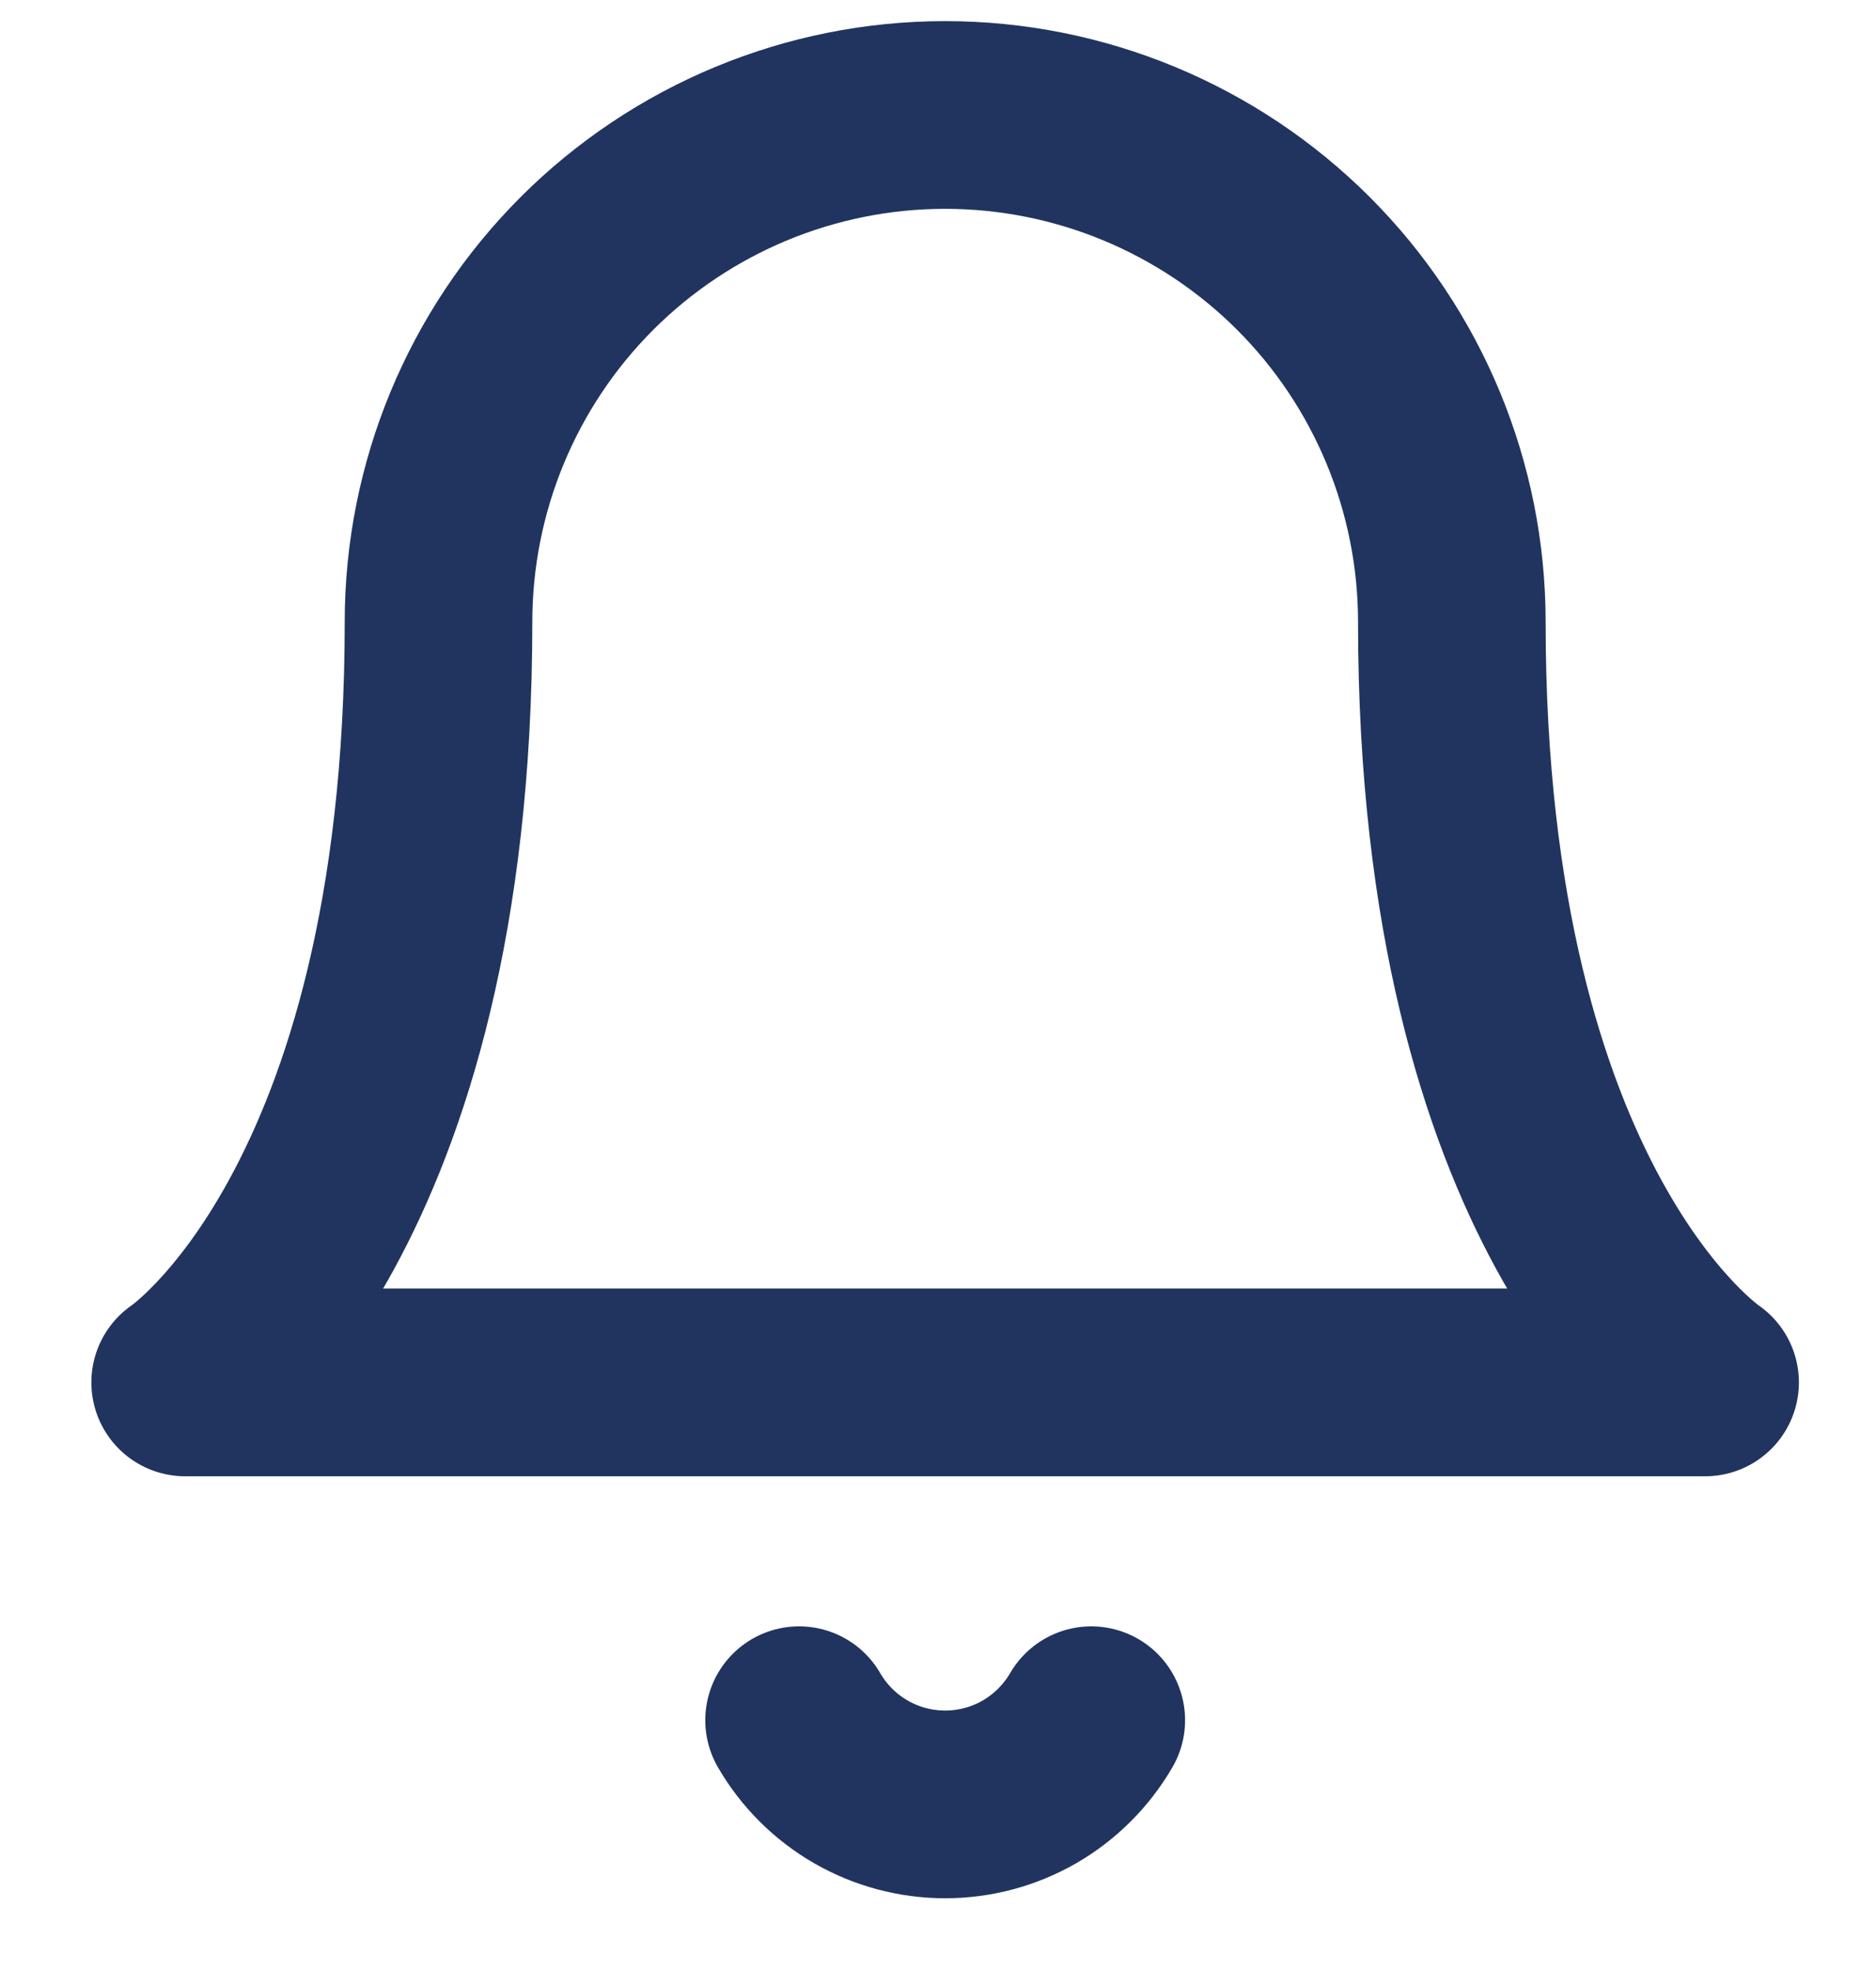 <svg width="20" height="21" viewBox="0 0 20 21" fill="none" xmlns="http://www.w3.org/2000/svg">
<path d="M15.478 6.627C15.478 5.194 14.909 3.82 13.896 2.807C12.883 1.795 11.509 1.225 10.076 1.225C8.644 1.225 7.27 1.795 6.257 2.807C5.244 3.82 4.675 5.194 4.675 6.627C4.675 12.928 1.974 14.729 1.974 14.729H18.178C18.178 14.729 15.478 12.928 15.478 6.627Z" stroke="#21345F" stroke-width="2" stroke-linecap="round" stroke-linejoin="round"/>
<path d="M11.634 18.328C11.475 18.601 11.248 18.827 10.975 18.985C10.702 19.142 10.392 19.225 10.076 19.225C9.761 19.225 9.451 19.142 9.178 18.985C8.904 18.827 8.677 18.601 8.519 18.328" stroke="#21345F" stroke-width="2" stroke-linecap="round" stroke-linejoin="round"/>
</svg>
